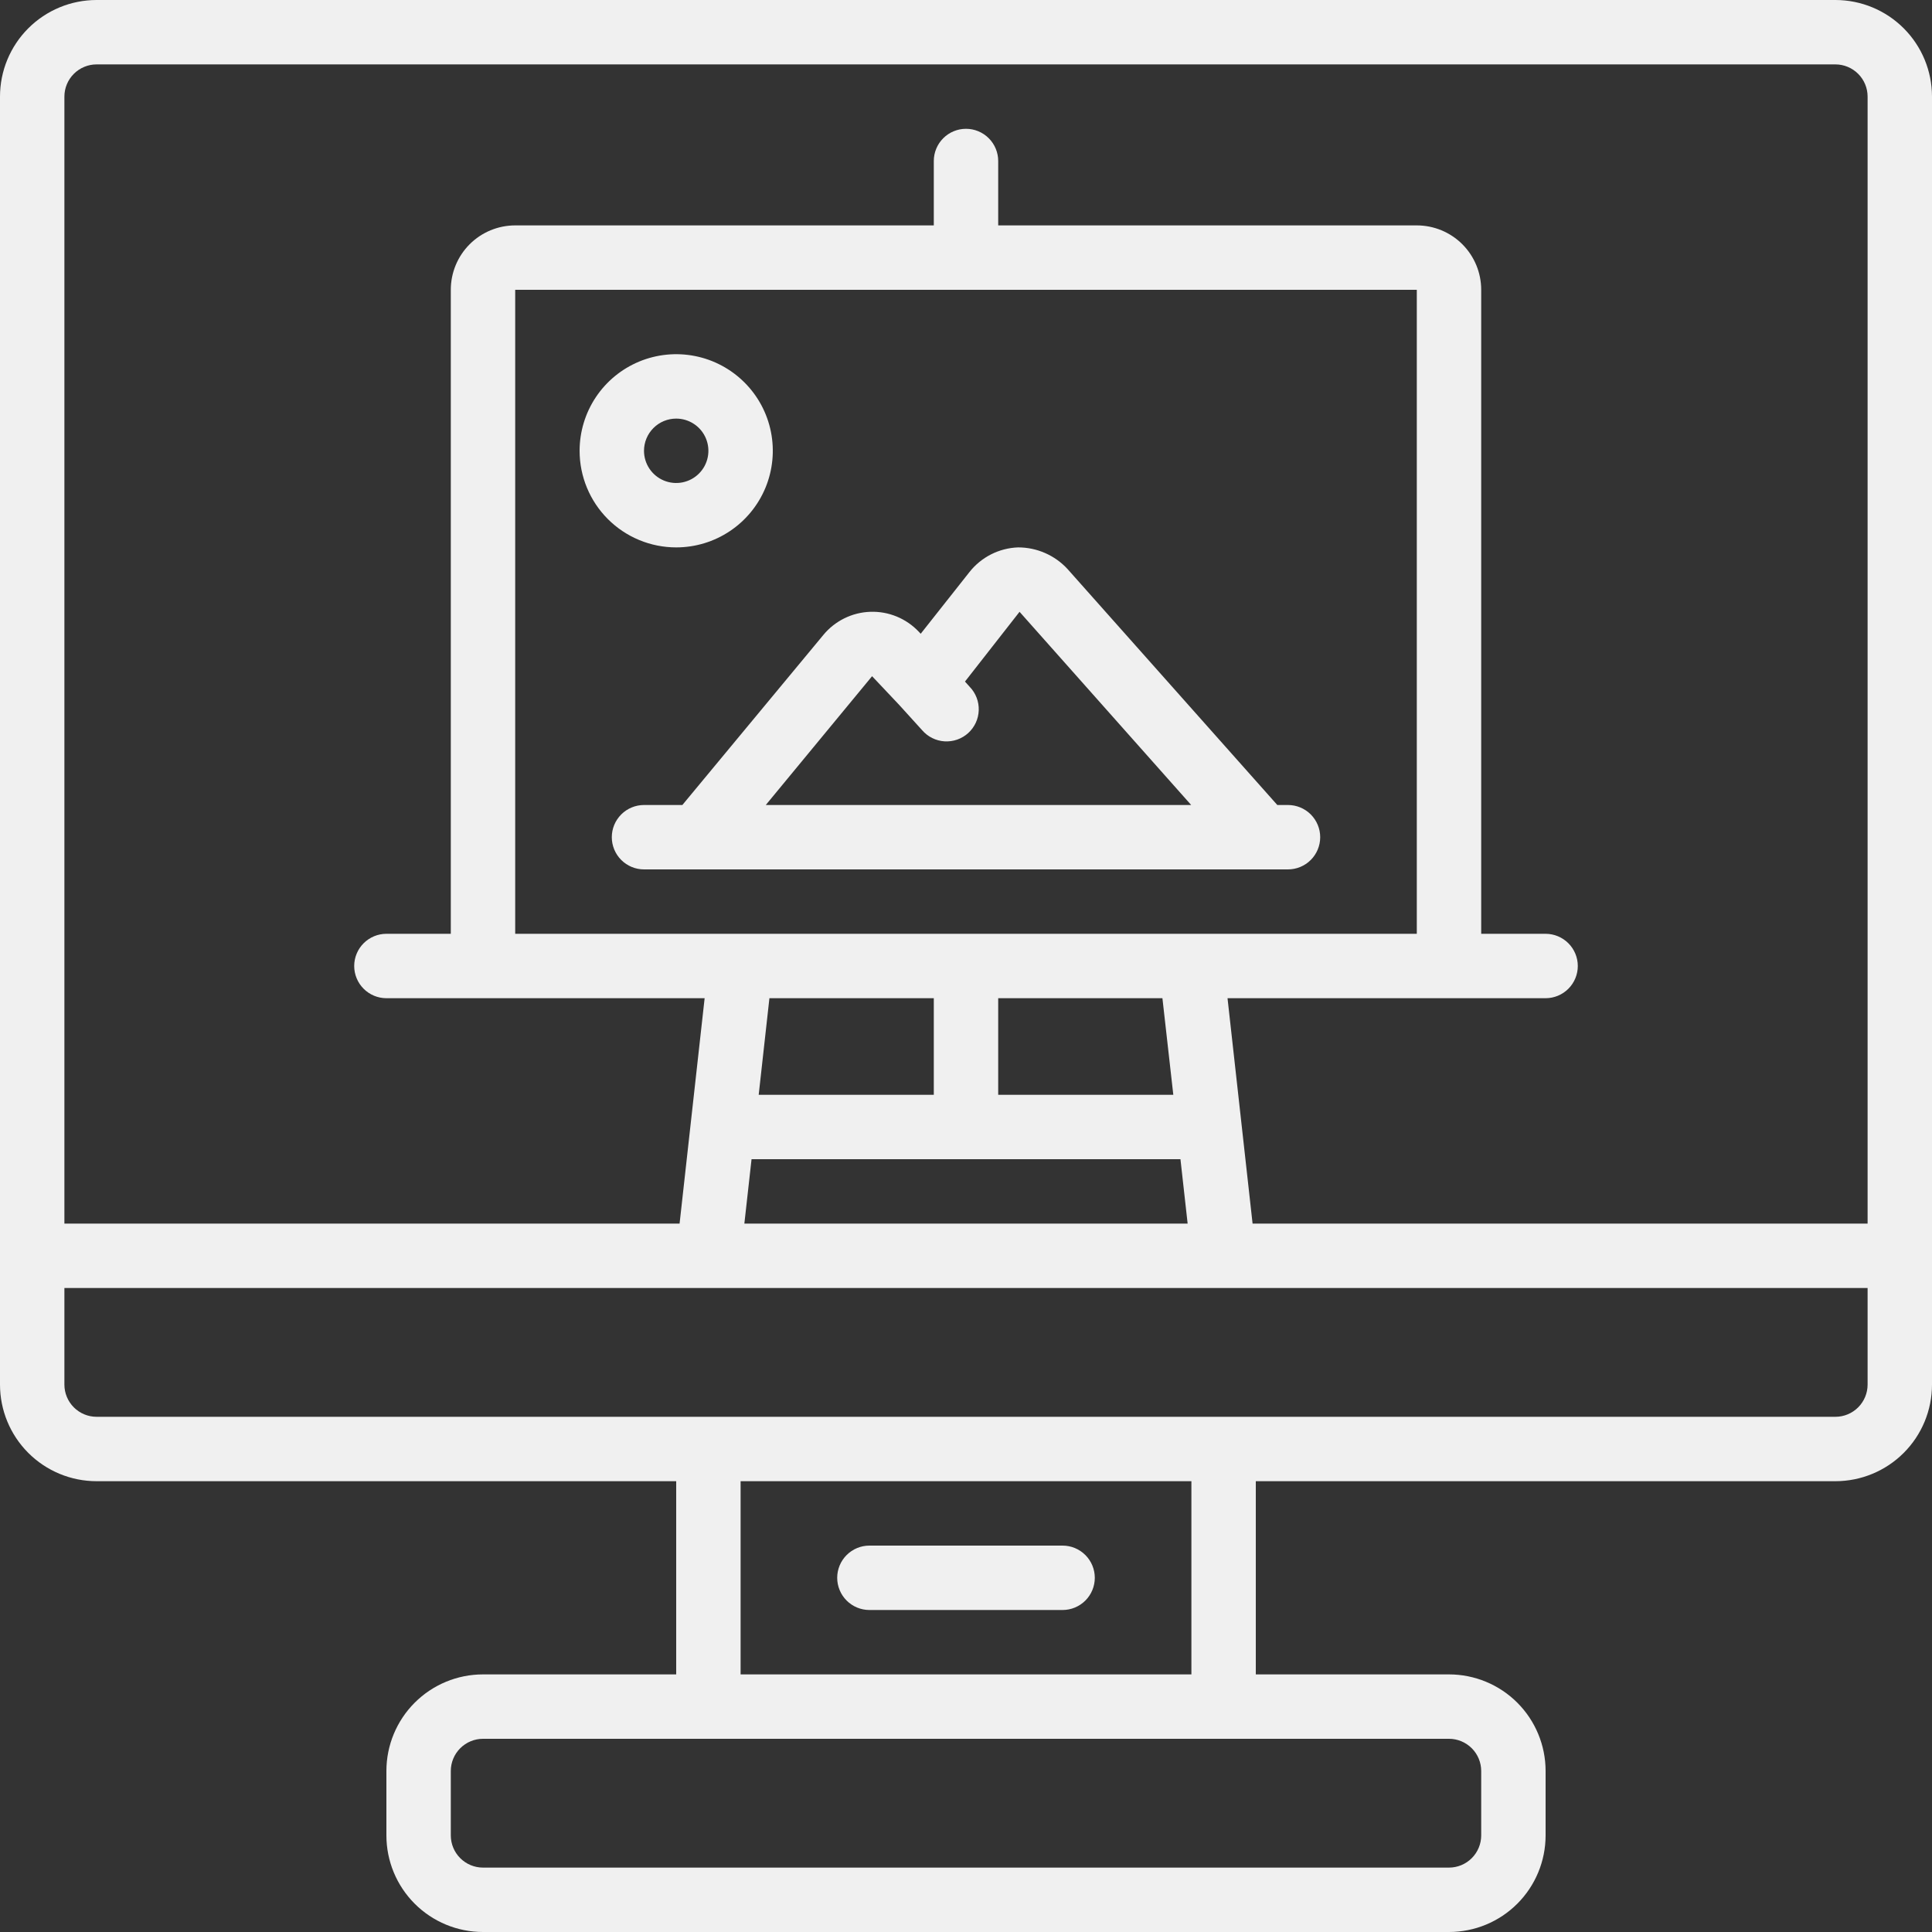 <svg width="96" height="96" viewBox="0 0 96 96" fill="none" xmlns="http://www.w3.org/2000/svg">
<rect x="0" y="0" width="96" height="96" fill="#333333" stroke="none"/>
<path d="M91.2 0H4.8C3.527 0 2.306 0.506 1.406 1.406C0.506 2.306 0 3.527 0 4.8L0 68.8C0 70.073 0.506 71.294 1.406 72.194C2.306 73.094 3.527 73.6 4.8 73.6H33.6V83.2H24C22.727 83.2 21.506 83.706 20.606 84.606C19.706 85.506 19.2 86.727 19.2 88V91.2C19.2 92.473 19.706 93.694 20.606 94.594C21.506 95.494 22.727 96 24 96H72C73.273 96 74.494 95.494 75.394 94.594C76.294 93.694 76.8 92.473 76.8 91.2V88C76.8 86.727 76.294 85.506 75.394 84.606C74.494 83.706 73.273 83.2 72 83.2H62.4V73.6H91.2C92.473 73.6 93.694 73.094 94.594 72.194C95.494 71.294 96 70.073 96 68.8V4.8C96 3.527 95.494 2.306 94.594 1.406C93.694 0.506 92.473 0 91.2 0V0ZM4.8 3.2H91.2C91.624 3.2 92.031 3.369 92.331 3.669C92.631 3.969 92.8 4.376 92.8 4.8V60.8H62.24L60.995 49.6H76.8C77.224 49.6 77.631 49.431 77.931 49.131C78.231 48.831 78.4 48.424 78.4 48C78.4 47.576 78.231 47.169 77.931 46.869C77.631 46.569 77.224 46.4 76.8 46.4H73.6V14.4C73.6 13.551 73.263 12.737 72.663 12.137C72.063 11.537 71.249 11.2 70.4 11.2H49.6V8C49.6 7.576 49.431 7.169 49.131 6.869C48.831 6.569 48.424 6.4 48 6.4C47.576 6.4 47.169 6.569 46.869 6.869C46.569 7.169 46.4 7.576 46.4 8V11.2H25.6C24.751 11.2 23.937 11.537 23.337 12.137C22.737 12.737 22.4 13.551 22.4 14.4V46.4H19.2C18.776 46.4 18.369 46.569 18.069 46.869C17.769 47.169 17.6 47.576 17.6 48C17.6 48.424 17.769 48.831 18.069 49.131C18.369 49.431 18.776 49.6 19.2 49.6H35.013L33.768 60.8H3.2V4.8C3.2 4.376 3.369 3.969 3.669 3.669C3.969 3.369 4.376 3.2 4.8 3.2ZM70.4 14.4V46.4H25.6V14.4H70.4ZM58.301 54.4H49.6V49.6H57.76L58.301 54.4ZM46.4 49.6V54.4H37.699L38.232 49.6H46.4ZM37.344 57.6H58.656L59.013 60.8H36.987L37.344 57.6ZM73.6 88V91.2C73.6 91.624 73.431 92.031 73.131 92.331C72.831 92.631 72.424 92.8 72 92.8H24C23.576 92.8 23.169 92.631 22.869 92.331C22.569 92.031 22.4 91.624 22.4 91.2V88C22.4 87.576 22.569 87.169 22.869 86.869C23.169 86.569 23.576 86.4 24 86.4H72C72.424 86.4 72.831 86.569 73.131 86.869C73.431 87.169 73.6 87.576 73.6 88ZM59.2 83.2H36.8V73.6H59.2V83.2ZM91.2 70.4H4.8C4.376 70.4 3.969 70.231 3.669 69.931C3.369 69.631 3.2 69.224 3.2 68.8V64H92.8V68.8C92.8 69.224 92.631 69.631 92.331 69.931C92.031 70.231 91.624 70.4 91.2 70.4Z" fill="#F0F0F0"/>
<path d="M33.6 27.2C34.549 27.2 35.477 26.919 36.267 26.391C37.056 25.864 37.671 25.114 38.035 24.237C38.398 23.36 38.493 22.395 38.308 21.463C38.123 20.532 37.666 19.677 36.994 19.006C36.323 18.335 35.468 17.877 34.536 17.692C33.605 17.507 32.64 17.602 31.763 17.965C30.886 18.329 30.136 18.944 29.609 19.733C29.082 20.523 28.8 21.451 28.8 22.4C28.8 23.673 29.306 24.894 30.206 25.794C31.106 26.694 32.327 27.2 33.6 27.2ZM33.6 20.8C33.916 20.8 34.226 20.894 34.489 21.07C34.752 21.245 34.957 21.495 35.078 21.788C35.199 22.08 35.231 22.402 35.169 22.712C35.108 23.023 34.955 23.308 34.731 23.531C34.508 23.755 34.223 23.907 33.912 23.969C33.602 24.031 33.28 23.999 32.988 23.878C32.695 23.757 32.446 23.552 32.27 23.289C32.094 23.026 32 22.716 32 22.4C32 21.976 32.169 21.569 32.469 21.269C32.769 20.968 33.176 20.8 33.6 20.8ZM32 40C31.576 40 31.169 40.169 30.869 40.469C30.569 40.769 30.4 41.176 30.4 41.6C30.4 42.024 30.569 42.431 30.869 42.731C31.169 43.031 31.576 43.2 32 43.2H64C64.424 43.2 64.831 43.031 65.131 42.731C65.431 42.431 65.6 42.024 65.6 41.6C65.6 41.176 65.431 40.769 65.131 40.469C64.831 40.169 64.424 40 64 40H63.469L53.048 28.278C52.736 27.938 52.356 27.667 51.932 27.481C51.51 27.295 51.052 27.2 50.59 27.2C50.121 27.216 49.661 27.335 49.243 27.547C48.825 27.76 48.458 28.061 48.168 28.43L45.749 31.491L45.654 31.39C45.346 31.064 44.972 30.807 44.557 30.636C44.142 30.465 43.696 30.385 43.247 30.4C42.799 30.415 42.358 30.525 41.956 30.724C41.553 30.922 41.197 31.204 40.912 31.55L33.906 40H32ZM43.333 33.6L44.678 35.024L45.819 36.282C45.959 36.444 46.129 36.577 46.32 36.672C46.512 36.768 46.721 36.824 46.934 36.837C47.148 36.85 47.362 36.821 47.564 36.75C47.766 36.679 47.951 36.569 48.11 36.425C48.268 36.281 48.396 36.107 48.486 35.913C48.576 35.718 48.626 35.508 48.633 35.294C48.64 35.081 48.605 34.867 48.528 34.668C48.451 34.468 48.336 34.285 48.187 34.131L47.949 33.867L50.661 30.4L59.189 40H38.051L43.333 33.6ZM43.2 80H52.8C53.224 80 53.631 79.831 53.931 79.531C54.231 79.231 54.4 78.824 54.4 78.4C54.4 77.976 54.231 77.569 53.931 77.269C53.631 76.969 53.224 76.8 52.8 76.8H43.2C42.776 76.8 42.369 76.969 42.069 77.269C41.769 77.569 41.6 77.976 41.6 78.4C41.6 78.824 41.769 79.231 42.069 79.531C42.369 79.831 42.776 80 43.2 80Z" fill="#F0F0F0"/>
</svg>
